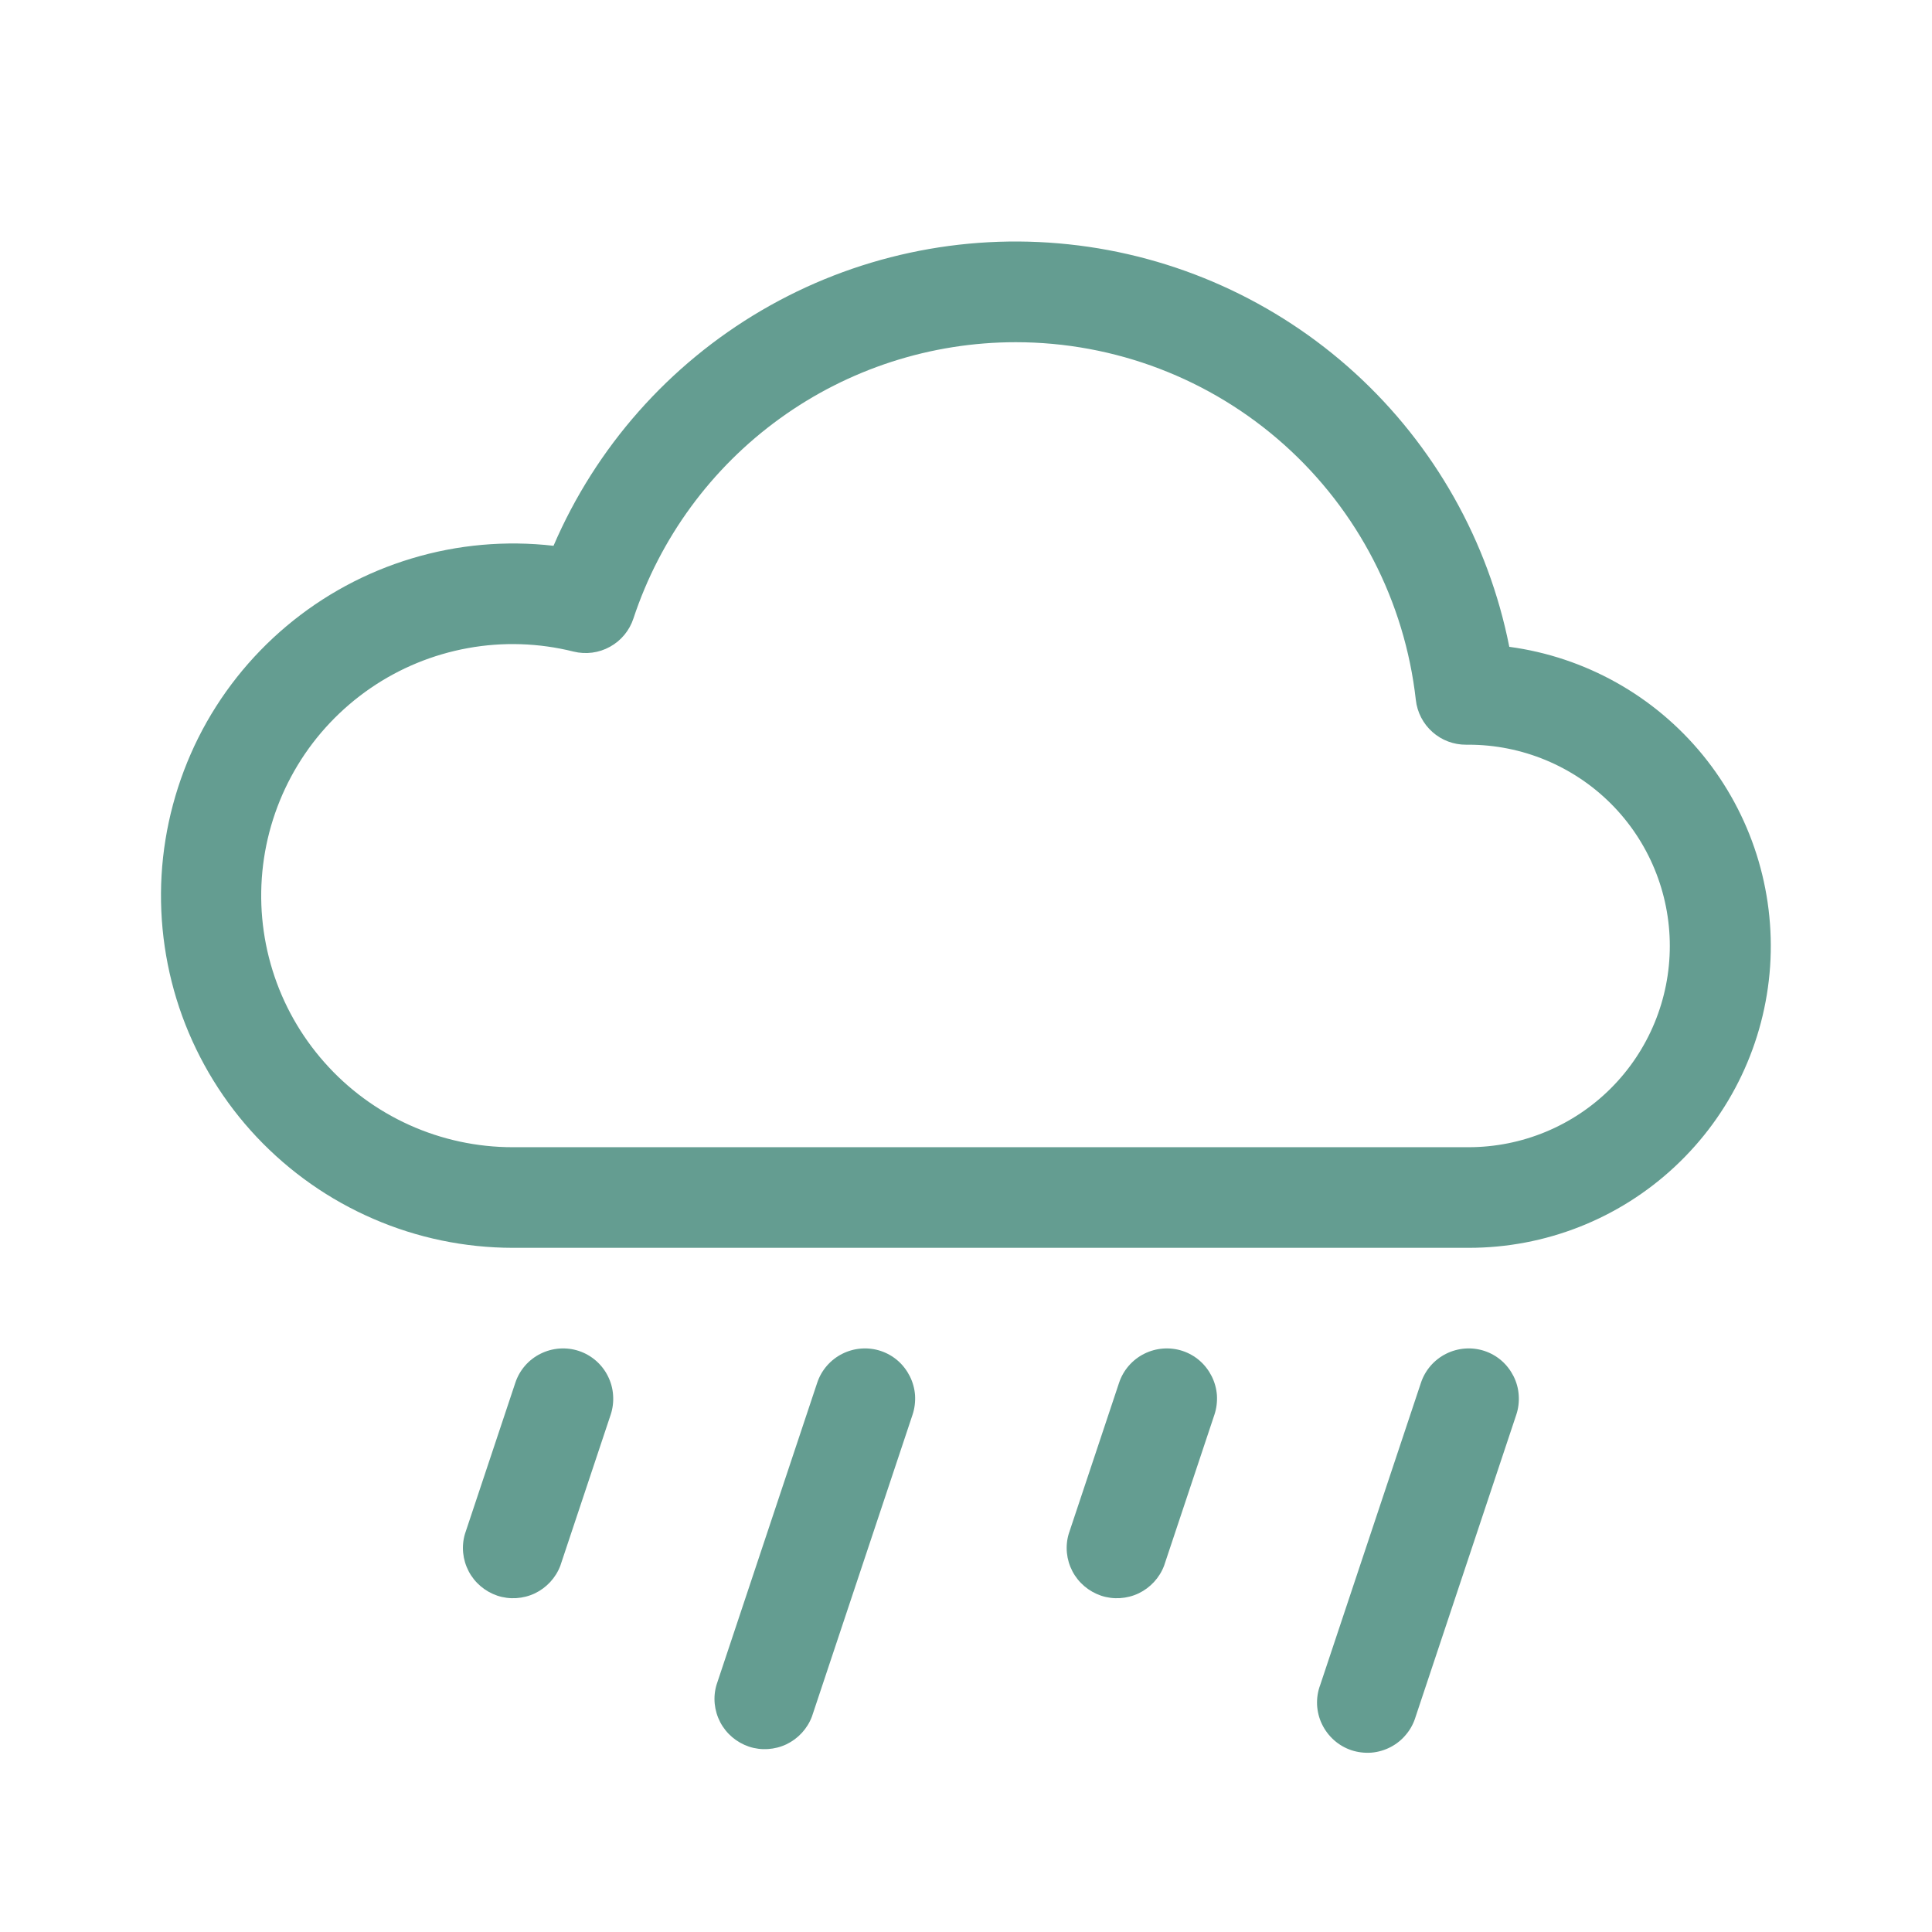 <svg width="24" height="24" viewBox="0 0 24 24" fill="none" xmlns="http://www.w3.org/2000/svg">
<g clip-path="url(#clip0_6071_39687)">
<path d="M7.191 16.782C7.269 16.808 7.341 16.849 7.403 16.903C7.465 16.957 7.516 17.023 7.552 17.096C7.589 17.17 7.611 17.25 7.616 17.331C7.622 17.413 7.612 17.496 7.586 17.574L6.961 19.449C6.904 19.6 6.79 19.723 6.645 19.793C6.499 19.862 6.331 19.873 6.178 19.822C6.025 19.77 5.897 19.662 5.822 19.519C5.747 19.375 5.73 19.209 5.776 19.054L6.401 17.179C6.453 17.021 6.565 16.891 6.714 16.817C6.862 16.743 7.033 16.73 7.191 16.782ZM10.941 16.782C11.019 16.808 11.091 16.849 11.153 16.903C11.215 16.957 11.265 17.023 11.302 17.096C11.339 17.17 11.361 17.25 11.367 17.331C11.372 17.413 11.362 17.496 11.336 17.574L10.086 21.324C10.029 21.475 9.915 21.598 9.77 21.668C9.624 21.737 9.456 21.748 9.303 21.697C9.15 21.645 9.022 21.537 8.947 21.394C8.872 21.25 8.855 21.084 8.901 20.929L10.151 17.179C10.203 17.021 10.316 16.891 10.464 16.817C10.612 16.743 10.783 16.73 10.941 16.782ZM14.691 16.782C14.769 16.808 14.841 16.849 14.903 16.903C14.965 16.957 15.015 17.023 15.052 17.096C15.089 17.17 15.111 17.25 15.117 17.331C15.122 17.413 15.112 17.496 15.086 17.574L14.461 19.449C14.404 19.6 14.29 19.723 14.145 19.793C13.999 19.862 13.831 19.873 13.678 19.822C13.525 19.77 13.397 19.662 13.322 19.519C13.247 19.375 13.23 19.209 13.276 19.054L13.901 17.179C13.953 17.021 14.066 16.891 14.214 16.817C14.362 16.743 14.533 16.73 14.691 16.782ZM18.441 16.782C18.519 16.808 18.591 16.849 18.653 16.903C18.715 16.957 18.765 17.023 18.802 17.096C18.839 17.17 18.861 17.25 18.866 17.331C18.872 17.413 18.862 17.496 18.836 17.574L17.586 21.324C17.562 21.404 17.523 21.48 17.469 21.544C17.416 21.61 17.35 21.663 17.276 21.702C17.201 21.741 17.12 21.765 17.036 21.772C16.952 21.778 16.868 21.768 16.788 21.742C16.708 21.715 16.635 21.673 16.572 21.617C16.509 21.561 16.458 21.493 16.422 21.418C16.385 21.342 16.365 21.259 16.361 21.175C16.358 21.091 16.371 21.007 16.401 20.929L17.651 17.179C17.703 17.021 17.816 16.891 17.964 16.817C18.112 16.743 18.283 16.73 18.441 16.782ZM18.749 8.035C18.49 6.726 17.819 5.535 16.833 4.635C15.848 3.736 14.601 3.175 13.275 3.035C11.948 2.894 10.611 3.182 9.46 3.856C8.309 4.53 7.403 5.555 6.876 6.78C6.284 6.712 5.685 6.765 5.115 6.937C4.545 7.108 4.016 7.394 3.56 7.777C3.104 8.16 2.731 8.632 2.464 9.164C2.198 9.697 2.042 10.278 2.007 10.872C1.973 11.466 2.06 12.062 2.263 12.621C2.467 13.181 2.782 13.693 3.19 14.126C3.599 14.559 4.091 14.905 4.638 15.141C5.184 15.378 5.773 15.5 6.368 15.501H18.243C19.195 15.502 20.111 15.142 20.806 14.492C21.502 13.843 21.924 12.954 21.989 12.005C22.053 11.056 21.754 10.117 21.153 9.38C20.551 8.643 19.692 8.162 18.749 8.035ZM12.618 4.251C13.848 4.251 15.035 4.704 15.952 5.524C16.869 6.344 17.451 7.473 17.588 8.695C17.605 8.848 17.678 8.99 17.794 9.093C17.909 9.196 18.059 9.252 18.213 9.251H18.243C18.906 9.251 19.542 9.515 20.011 9.983C20.48 10.452 20.743 11.088 20.743 11.751C20.743 12.414 20.48 13.05 20.011 13.519C19.542 13.988 18.906 14.251 18.243 14.251H6.368C5.926 14.251 5.488 14.157 5.085 13.975C4.682 13.793 4.322 13.528 4.029 13.196C3.736 12.865 3.516 12.475 3.385 12.052C3.254 11.63 3.214 11.184 3.268 10.745C3.322 10.306 3.469 9.883 3.698 9.505C3.927 9.127 4.235 8.802 4.599 8.551C4.964 8.3 5.377 8.13 5.813 8.051C6.248 7.972 6.695 7.987 7.124 8.094C7.278 8.132 7.44 8.111 7.578 8.034C7.716 7.958 7.82 7.832 7.869 7.682C8.199 6.684 8.836 5.814 9.689 5.198C10.541 4.582 11.566 4.251 12.618 4.251Z" fill="#649D91"/>
</g>
<defs>
<clipPath id="clip0_6071_39687">
<rect width="24" height="24" fill="white"/>
</clipPath>
</defs>
</svg>
